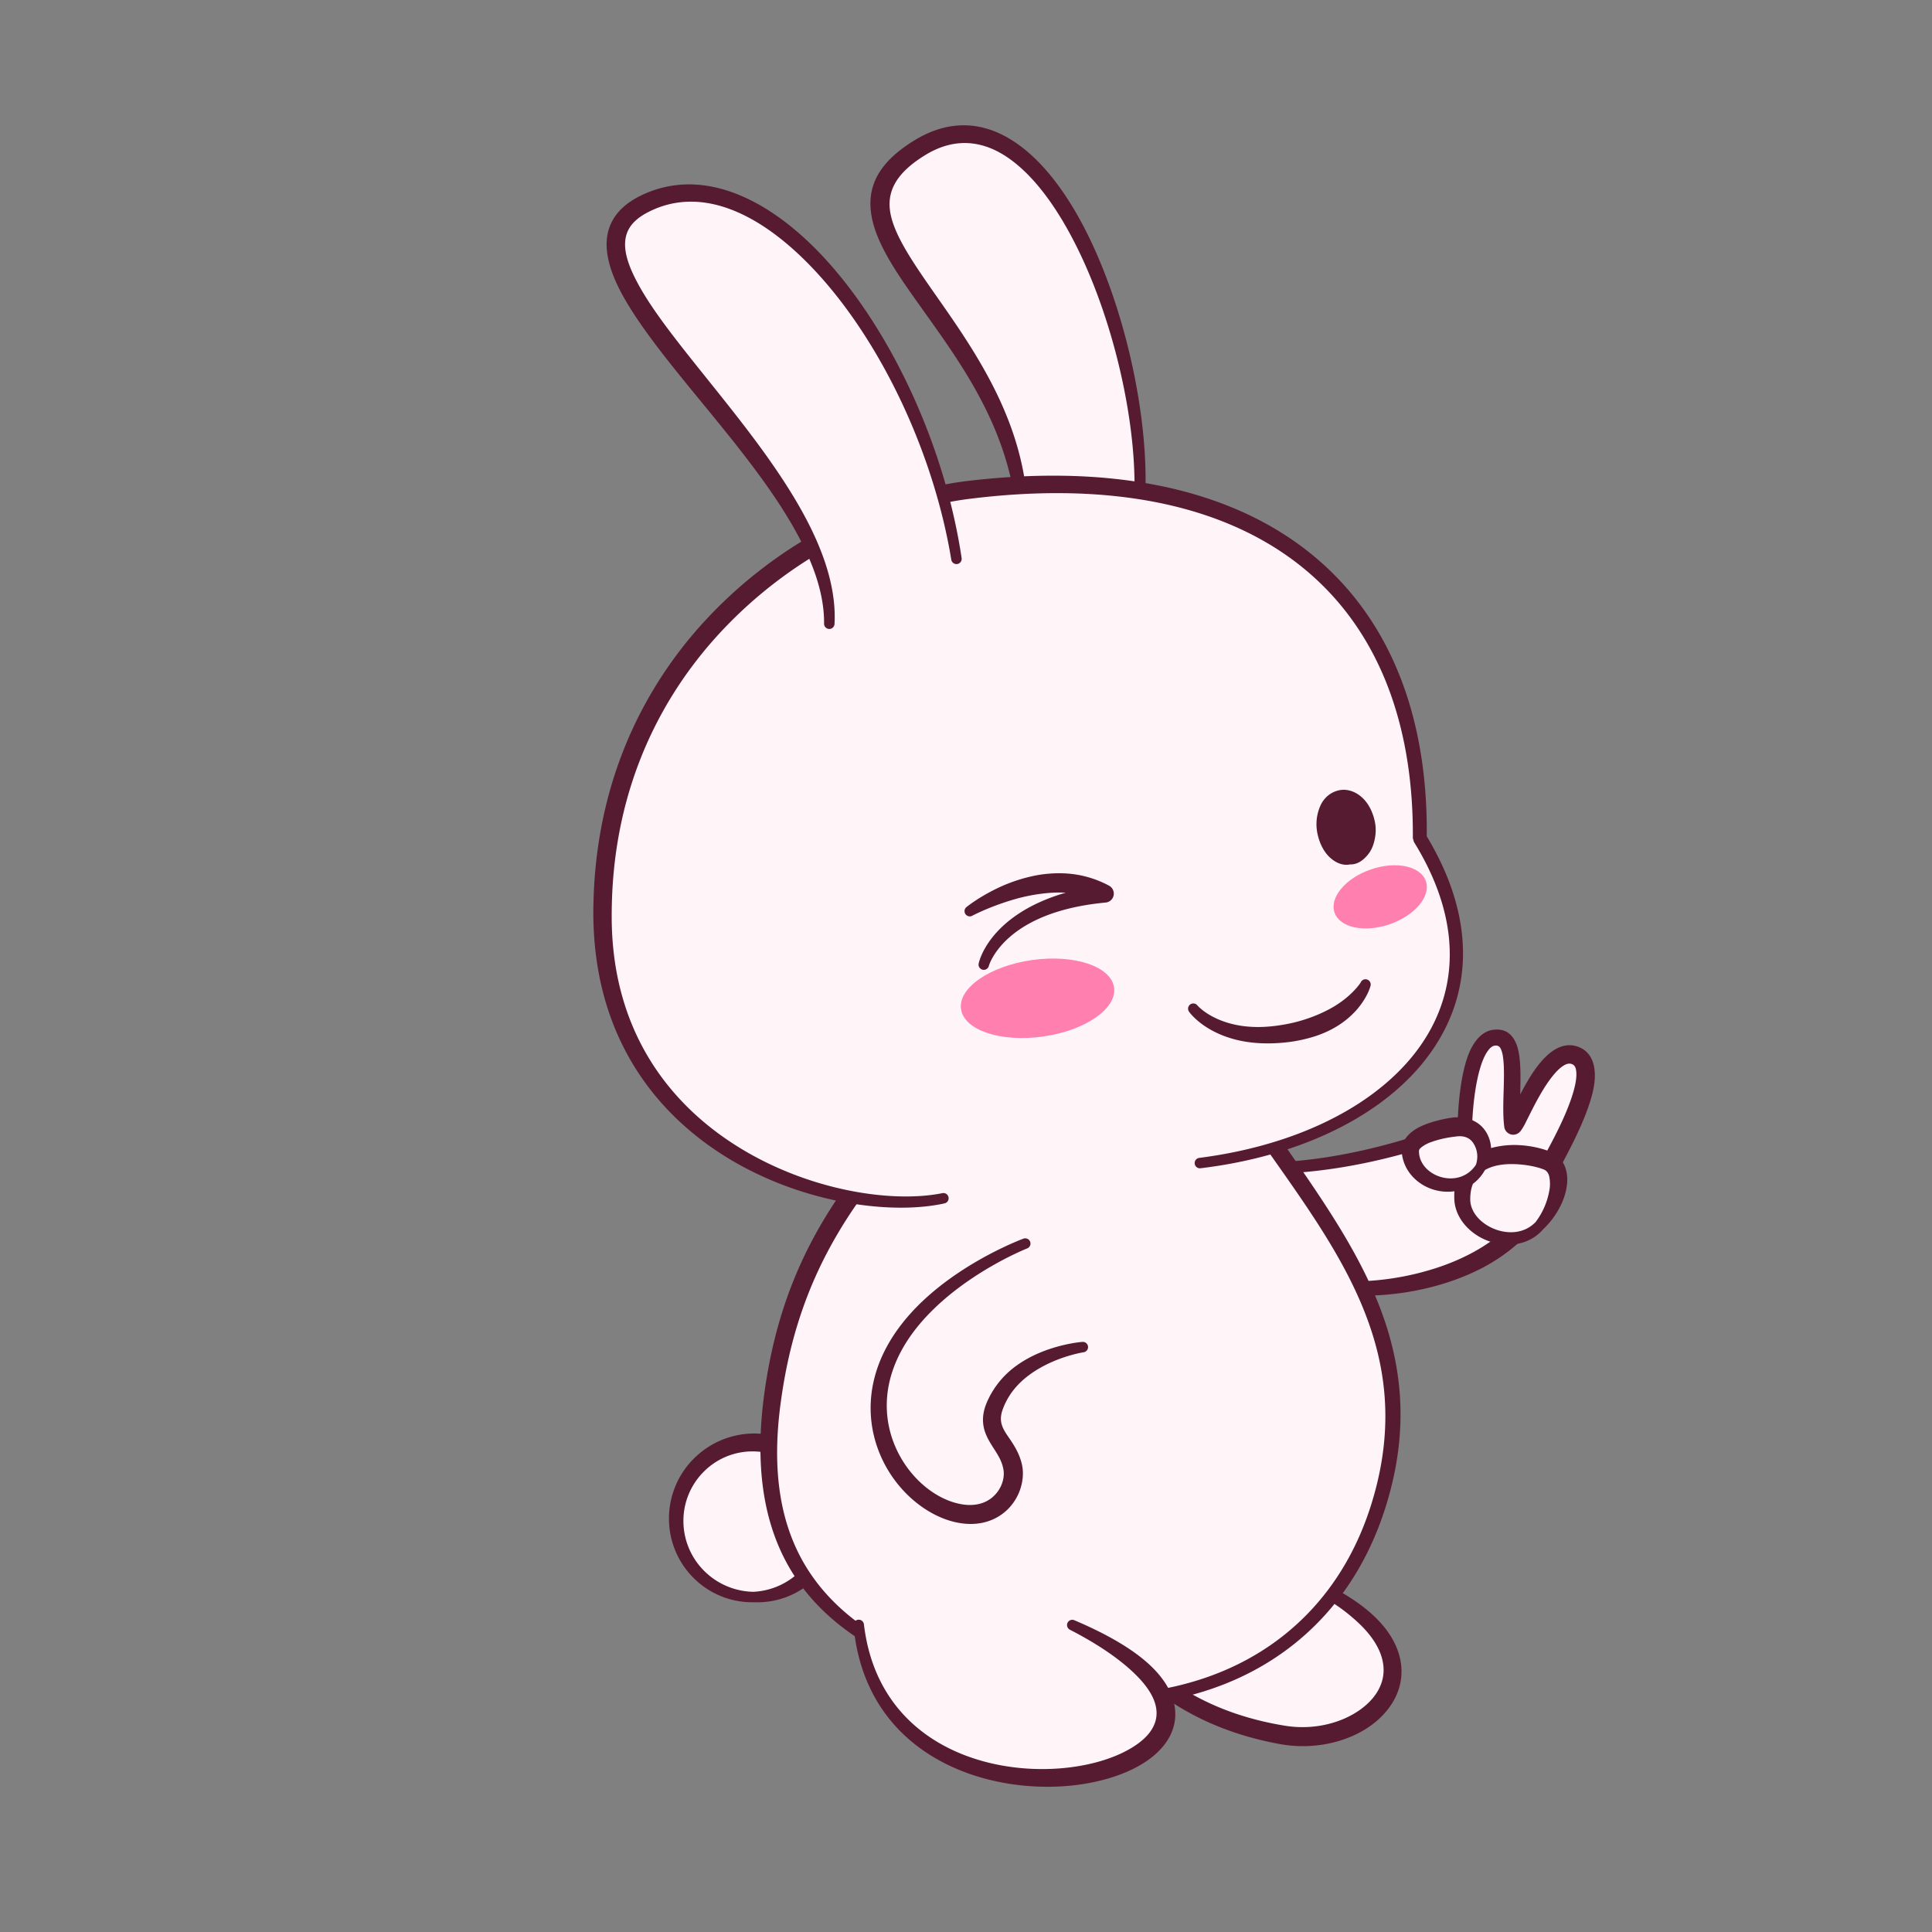<svg data-id="26-e1841180039a48d-wink" xmlns="http://www.w3.org/2000/svg" viewBox="0 0 100 100"><rect x="0" y="0" width="100" height="100" fill="#808080" stroke="none"/><g fill="none" fill-rule="evenodd"><path fill="#fff5f8" d="m58.924 25.17-.003.197c9.304 1.466 14.61 7.828 14.51 17.988 4.643 7.555.232 13.736-7.624 16.044l.79 1.134c5.538-.574 9.128-2.52 9.128-2.52s.152-3.791 1.61-3.964c1.426-.169.727 2.757.964 4.535.072.535 1.66-4.343 3.286-3.59 1.627.752-1.429 5.518-1.345 5.692.882 1.823-.627 3.409-2.077 3.566-1.977 1.322-5.004 2.292-7.726 2.515 1.597 3.357 2.315 7.021.912 11.5-.516 1.65-1.25 3.111-2.174 4.374 6.096 3.624 1.774 7.956-2.678 7.192-2.161-.37-3.904-1.079-5.33-1.964-.254.062-.513.118-.775.168 1.657 4.822-13.819 6.959-15.661-3.081-1.326-.87-2.39-1.893-3.187-3.095a4 4 0 1 1-1.738-7.121c.022-.613.077-1.253.164-1.918.547-4.178 1.892-7.58 4.25-10.85-5.783-.957-13.107-5.23-13.091-14.692.015-9.356 5.172-15.651 10.848-19.045-3.357-7.331-13.938-14.952-8.593-17.623 5.67-2.833 12.737 5.527 15.388 14.927.437-.09.865-.16 1.281-.21.886-.109 1.75-.187 2.593-.233-1.563-8.981-11.381-13.59-5.11-17.422 6.407-3.914 11.458 9.519 11.388 17.496z"/><g fill="#571b31"><path d="M77.566 63.946c.45.14.815.25 1.096.329l-.068.062a9.334 9.334 0 0 1-2.295 1.498c-1.558.73-3.364 1.135-5.117 1.215-.202.01-.402.014-.602.014l-.31-.74a14.313 14.313 0 0 0 4.106-.704c1.185-.391 2.29-.947 3.19-1.674zM73 58.883v.735c-.966.278-2.12.561-3.39.776a26.6 26.6 0 0 1-2.573.312l-.392-.577a25.806 25.806 0 0 0 2.852-.373A30.684 30.684 0 0 0 73 58.883zm5.499-4.812c.164.428.203 1.06.2 1.754 0 .268-.007.546-.012.823.232-.446.504-.929.803-1.343.327-.452.69-.82 1.06-1.019.402-.216.818-.253 1.235-.063.706.322.904 1.169.673 2.225-.288 1.315-1.178 2.983-1.582 3.743-.036.067-.072.137-.1.193l-.963-.29c.036-.084.086-.192.153-.317.314-.585 1.007-1.84 1.385-2.984.156-.473.263-.923.239-1.285-.013-.187-.05-.348-.204-.42-.155-.072-.307-.025-.455.068-.199.123-.388.317-.571.545-.596.743-1.094 1.819-1.385 2.387a2.75 2.75 0 0 1-.273.46.492.492 0 0 1-.328.182.445.445 0 0 1-.314-.08.467.467 0 0 1-.202-.345c-.136-1.073.07-2.56-.056-3.538a1.652 1.652 0 0 0-.114-.465c-.057-.125-.15-.199-.305-.182-.15.017-.264.125-.368.267-.181.247-.317.593-.424.972-.361 1.27-.393 2.892-.393 2.892 0 .067-.02.13-.052.186-.193-.111-.437-.252-.73-.424l.038-.016c.02-.614.116-2.25.534-3.367.28-.748.733-1.257 1.298-1.328.63-.079 1.003.22 1.213.769z"/><path d="M75.221 57.84c.917-.066 1.506.333 1.78.9a1.716 1.716 0 0 1 .176.683 4.613 4.613 0 0 1 1.578-.143c.58.042 1.118.181 1.503.337.667.294.964.978.834 1.809a3.22 3.22 0 0 1-.215.758 4.275 4.275 0 0 1-.999 1.439c-.711.818-1.781.947-2.708.656-1.023-.322-1.837-1.179-1.893-2.172a3.592 3.592 0 0 1 .003-.448c-.289.043-.583.03-.866-.029-.979-.204-1.794-.993-1.86-2.021-.026-.435.209-.803.603-1.085.58-.416 1.568-.619 2.064-.684zm3.456 2.432c-.6-.05-1.257-.014-1.768.262a1.686 1.686 0 0 0-.042.024l-.032.047a2.21 2.21 0 0 1-.595.668c-.092.223-.142.49-.14.809.003.696.592 1.283 1.295 1.547.69.259 1.51.218 2.085-.373a3.743 3.743 0 0 0 .706-1.598 1.88 1.88 0 0 0 .002-.766c-.04-.17-.131-.304-.295-.364-.312-.123-.748-.217-1.216-.256zm-2.425-1.112c-.168-.257-.472-.402-.916-.331-.294.031-.799.115-1.24.279a1.801 1.801 0 0 0-.487.247c-.082.065-.163.127-.163.226-.002.661.525 1.166 1.142 1.342.62.177 1.338.039 1.791-.611.053-.108.069-.231.082-.358a1.25 1.25 0 0 0-.209-.794zM71.036 83.57c1.05.961 1.48 1.962 1.505 2.867.03 1.138-.592 2.166-1.603 2.889-1.179.842-2.9 1.257-4.635.957-2.218-.397-4.006-1.135-5.465-2.055a13.65 13.65 0 0 1-.547-.363l1.159-.318.161.096c1.327.757 2.92 1.355 4.858 1.673 1.459.249 2.9-.1 3.898-.798.745-.521 1.245-1.238 1.248-2.07.002-.717-.35-1.493-1.142-2.293a9.255 9.255 0 0 0-1.636-1.285l.41-.554c.733.407 1.323.828 1.789 1.254zM39 74.198a4.5 4.5 0 0 1 .793.062v.964a3.48 3.48 0 0 0-.793-.099 3.55 3.55 0 0 0-2.53 1.007 3.593 3.593 0 0 0-1.096 2.53 3.643 3.643 0 0 0 1.027 2.599A3.693 3.693 0 0 0 39 82.391a3.684 3.684 0 0 0 2.537-1.193h-.002l.403.743a4.275 4.275 0 0 1-2.7.995L39 82.932a4.282 4.282 0 0 1-3.057-1.214 4.333 4.333 0 0 1-1.317-3.056 4.378 4.378 0 0 1 1.248-3.126A4.427 4.427 0 0 1 39 74.198z"/><path d="M66.498 59.281c2.15 3.106 4.303 6.159 5.343 9.612.82 2.729.958 5.706-.134 9.148-1.506 4.747-4.774 7.968-9.113 9.414-.784.262-1.604.465-2.455.609l-.192-.603a15.79 15.79 0 0 0 2.44-.619c4.118-1.409 7.206-4.497 8.605-9.025 1.013-3.276.867-6.101.07-8.687-1.062-3.439-3.26-6.458-5.428-9.543zm-22.997 2.514c.306.039.677.089 1.105.152a24.734 24.734 0 0 0-1.243 1.899c-1.55 2.628-2.5 5.415-2.945 8.697-.516 3.718 0 6.619 1.512 8.879.68 1.015 1.557 1.9 2.627 2.673l.053.836c-1.363-.863-2.466-1.884-3.303-3.084-1.656-2.374-2.273-5.455-1.785-9.422.432-3.42 1.388-6.336 2.99-9.078.306-.523.635-1.04.989-1.552z"/><path d="M55.373 84.351c1.577.813 2.682 1.607 3.422 2.343.78.776 1.117 1.472 1.063 2.108-.06.717-.623 1.298-1.44 1.756-1.002.562-2.384.92-3.889.994-4.115.203-9.128-1.714-9.812-7.474a.27.27 0 1 0-.539.056c.57 6.24 5.938 8.468 10.387 8.344 2.029-.057 3.869-.613 4.997-1.479.765-.587 1.22-1.321 1.267-2.127.051-.852-.342-1.831-1.442-2.808-.824-.732-2.059-1.472-3.784-2.203a.271.271 0 0 0-.23.49zM47.375 7.238c3.41-2.052 6.507.315 8.67 4.405 2.138 4.046 3.383 9.727 3.239 13.83l-.563-.065c.065-3.995-1.244-9.487-3.382-13.385-.905-1.65-1.956-3.013-3.125-3.831-1.32-.924-2.793-1.114-4.348-.15-1.614.998-2.035 2.023-1.73 3.214.197.763.656 1.574 1.235 2.464.711 1.093 1.608 2.291 2.48 3.626.968 1.481 1.91 3.127 2.55 4.971.303.877.537 1.798.676 2.766h-.69c-.177-.872-.433-1.7-.74-2.489-.682-1.752-1.63-3.31-2.59-4.719-.899-1.322-1.806-2.515-2.523-3.609-.65-.993-1.142-1.913-1.355-2.768-.39-1.567.062-2.971 2.196-4.26z"/><path d="m41.756 27.867.392.898a22.853 22.853 0 0 0-5.234 4.379c-3.055 3.469-5.234 8.172-5.252 14.168-.038 5.165 2.191 8.743 5.14 11.066 3.894 3.067 9.038 3.972 11.972 3.38a.27.27 0 1 1 .113.529c-3.053.679-8.458-.137-12.576-3.277-3.173-2.419-5.577-6.208-5.6-11.7.002-6.267 2.26-11.199 5.457-14.824a23.528 23.528 0 0 1 5.588-4.62zm25.19.115c4.508 3.123 6.97 8.333 6.903 15.306 2.823 4.692 2.267 8.857-.382 11.941-2.371 2.761-6.454 4.653-11.327 5.24a.27.27 0 0 1-.067-.537c4.702-.601 8.642-2.432 10.913-5.114 2.47-2.917 2.921-6.843.196-11.243l-.053-.192c.044-6.719-2.303-11.74-6.655-14.716-3.928-2.686-9.468-3.703-16.307-2.845-.42.052-.851.124-1.292.216l-.293-.895c.503-.106.995-.187 1.472-.245 7.099-.849 12.835.272 16.892 3.084z"/><path d="M43.195 32.292c.087-1.635-.424-3.352-1.286-5.076-.734-1.47-1.722-2.946-2.788-4.382-1.039-1.399-2.152-2.76-3.176-4.044-1.188-1.491-2.257-2.872-2.92-4.099-.531-.984-.818-1.842-.596-2.559.145-.465.516-.847 1.138-1.162 2.89-1.467 6.15.243 8.979 3.441 3.18 3.597 5.794 9.108 6.694 14.568a.271.271 0 0 0 .535-.084c-.835-5.601-3.428-11.28-6.63-15.006-3.09-3.596-6.765-5.344-9.996-3.756-.91.449-1.414 1.037-1.631 1.712-.294.917-.035 2.044.64 3.311.68 1.275 1.77 2.72 3.01 4.257 1.027 1.272 2.155 2.61 3.219 3.978 1.068 1.375 2.073 2.778 2.84 4.181.868 1.588 1.44 3.167 1.427 4.703a.271.271 0 0 0 .263.28.271.271 0 0 0 .278-.263zM70.425 50.86s-.232.374-.782.822a5.452 5.452 0 0 1-.974.622 7.102 7.102 0 0 1-.858.369 7.746 7.746 0 0 1-1.385.364c-.96.169-1.748.145-2.384.023-1.427-.274-2.06-1.014-2.06-1.014a.27.27 0 0 0-.432.327s.662.965 2.324 1.416c.703.191 1.588.281 2.68.166a7.647 7.647 0 0 0 1.586-.342c.38-.131.714-.286 1.001-.458a4.472 4.472 0 0 0 1.075-.881c.58-.665.714-1.22.714-1.22a.27.27 0 1 0-.505-.194zM69.879 44.742c.379.014.703-.215.968-.564.197-.26.308-.617.351-1.014a2.413 2.413 0 0 0-.005-.449c-.08-.581-.325-1.082-.65-1.397-.353-.342-.786-.494-1.204-.419-.409.079-.771.337-.98.769a2.36 2.36 0 0 0-.17 1.469c.11.535.352.987.668 1.266.31.276.67.412 1.022.339zM55.162 46.205a6.917 6.917 0 0 0-.803.008 9.223 9.223 0 0 0-2.045.393c-1.161.353-1.981.788-1.981.788a.271.271 0 0 1-.302-.449s.633-.518 1.639-.992a8.283 8.283 0 0 1 1.833-.618 6.404 6.404 0 0 1 1.576-.13 5.339 5.339 0 0 1 2.32.635.465.465 0 0 1-.161.875c-1.945.181-3.28.667-4.195 1.22-1.553.941-1.858 2.053-1.858 2.053a.27.27 0 0 1-.528-.119s.25-1.343 2.002-2.532c.621-.421 1.436-.822 2.503-1.132zM56.019 69.457s-1.877.132-3.389 1.216a4.54 4.54 0 0 0-1.567 1.952c-.205.5-.217.908-.14 1.272.08.364.264.683.472 1.01.207.326.447.661.536 1.12.102.497-.116 1.113-.597 1.499-.396.317-.97.469-1.707.305-1.244-.272-2.494-1.306-3.183-2.729-.589-1.213-.77-2.712-.194-4.291.435-1.198 1.218-2.223 2.1-3.076 2.121-2.053 4.813-3.116 4.813-3.116a.27.27 0 0 0-.192-.506s-2.832 1.036-5.096 3.12c-.983.905-1.854 2.008-2.36 3.3-.704 1.805-.525 3.538.125 4.949.791 1.715 2.291 2.946 3.77 3.297 1.097.256 1.952-.004 2.545-.475.793-.63 1.116-1.66.946-2.477-.107-.496-.33-.887-.566-1.245-.2-.301-.416-.567-.498-.897-.051-.208-.044-.442.064-.734.325-.906.965-1.531 1.639-1.968 1.212-.788 2.536-.988 2.536-.988a.27.27 0 0 0-.057-.538z"/></g><g fill="#ff80af" transform="translate(49 44)"><ellipse cx="22.441" cy="2.431" rx="2.5" ry="1.5" transform="rotate(-19.01 22.412 2.431)"/><ellipse cx="4.704" cy="7.671" rx="4" ry="2" transform="rotate(-8 4.708 7.681)"/></g></g></svg>